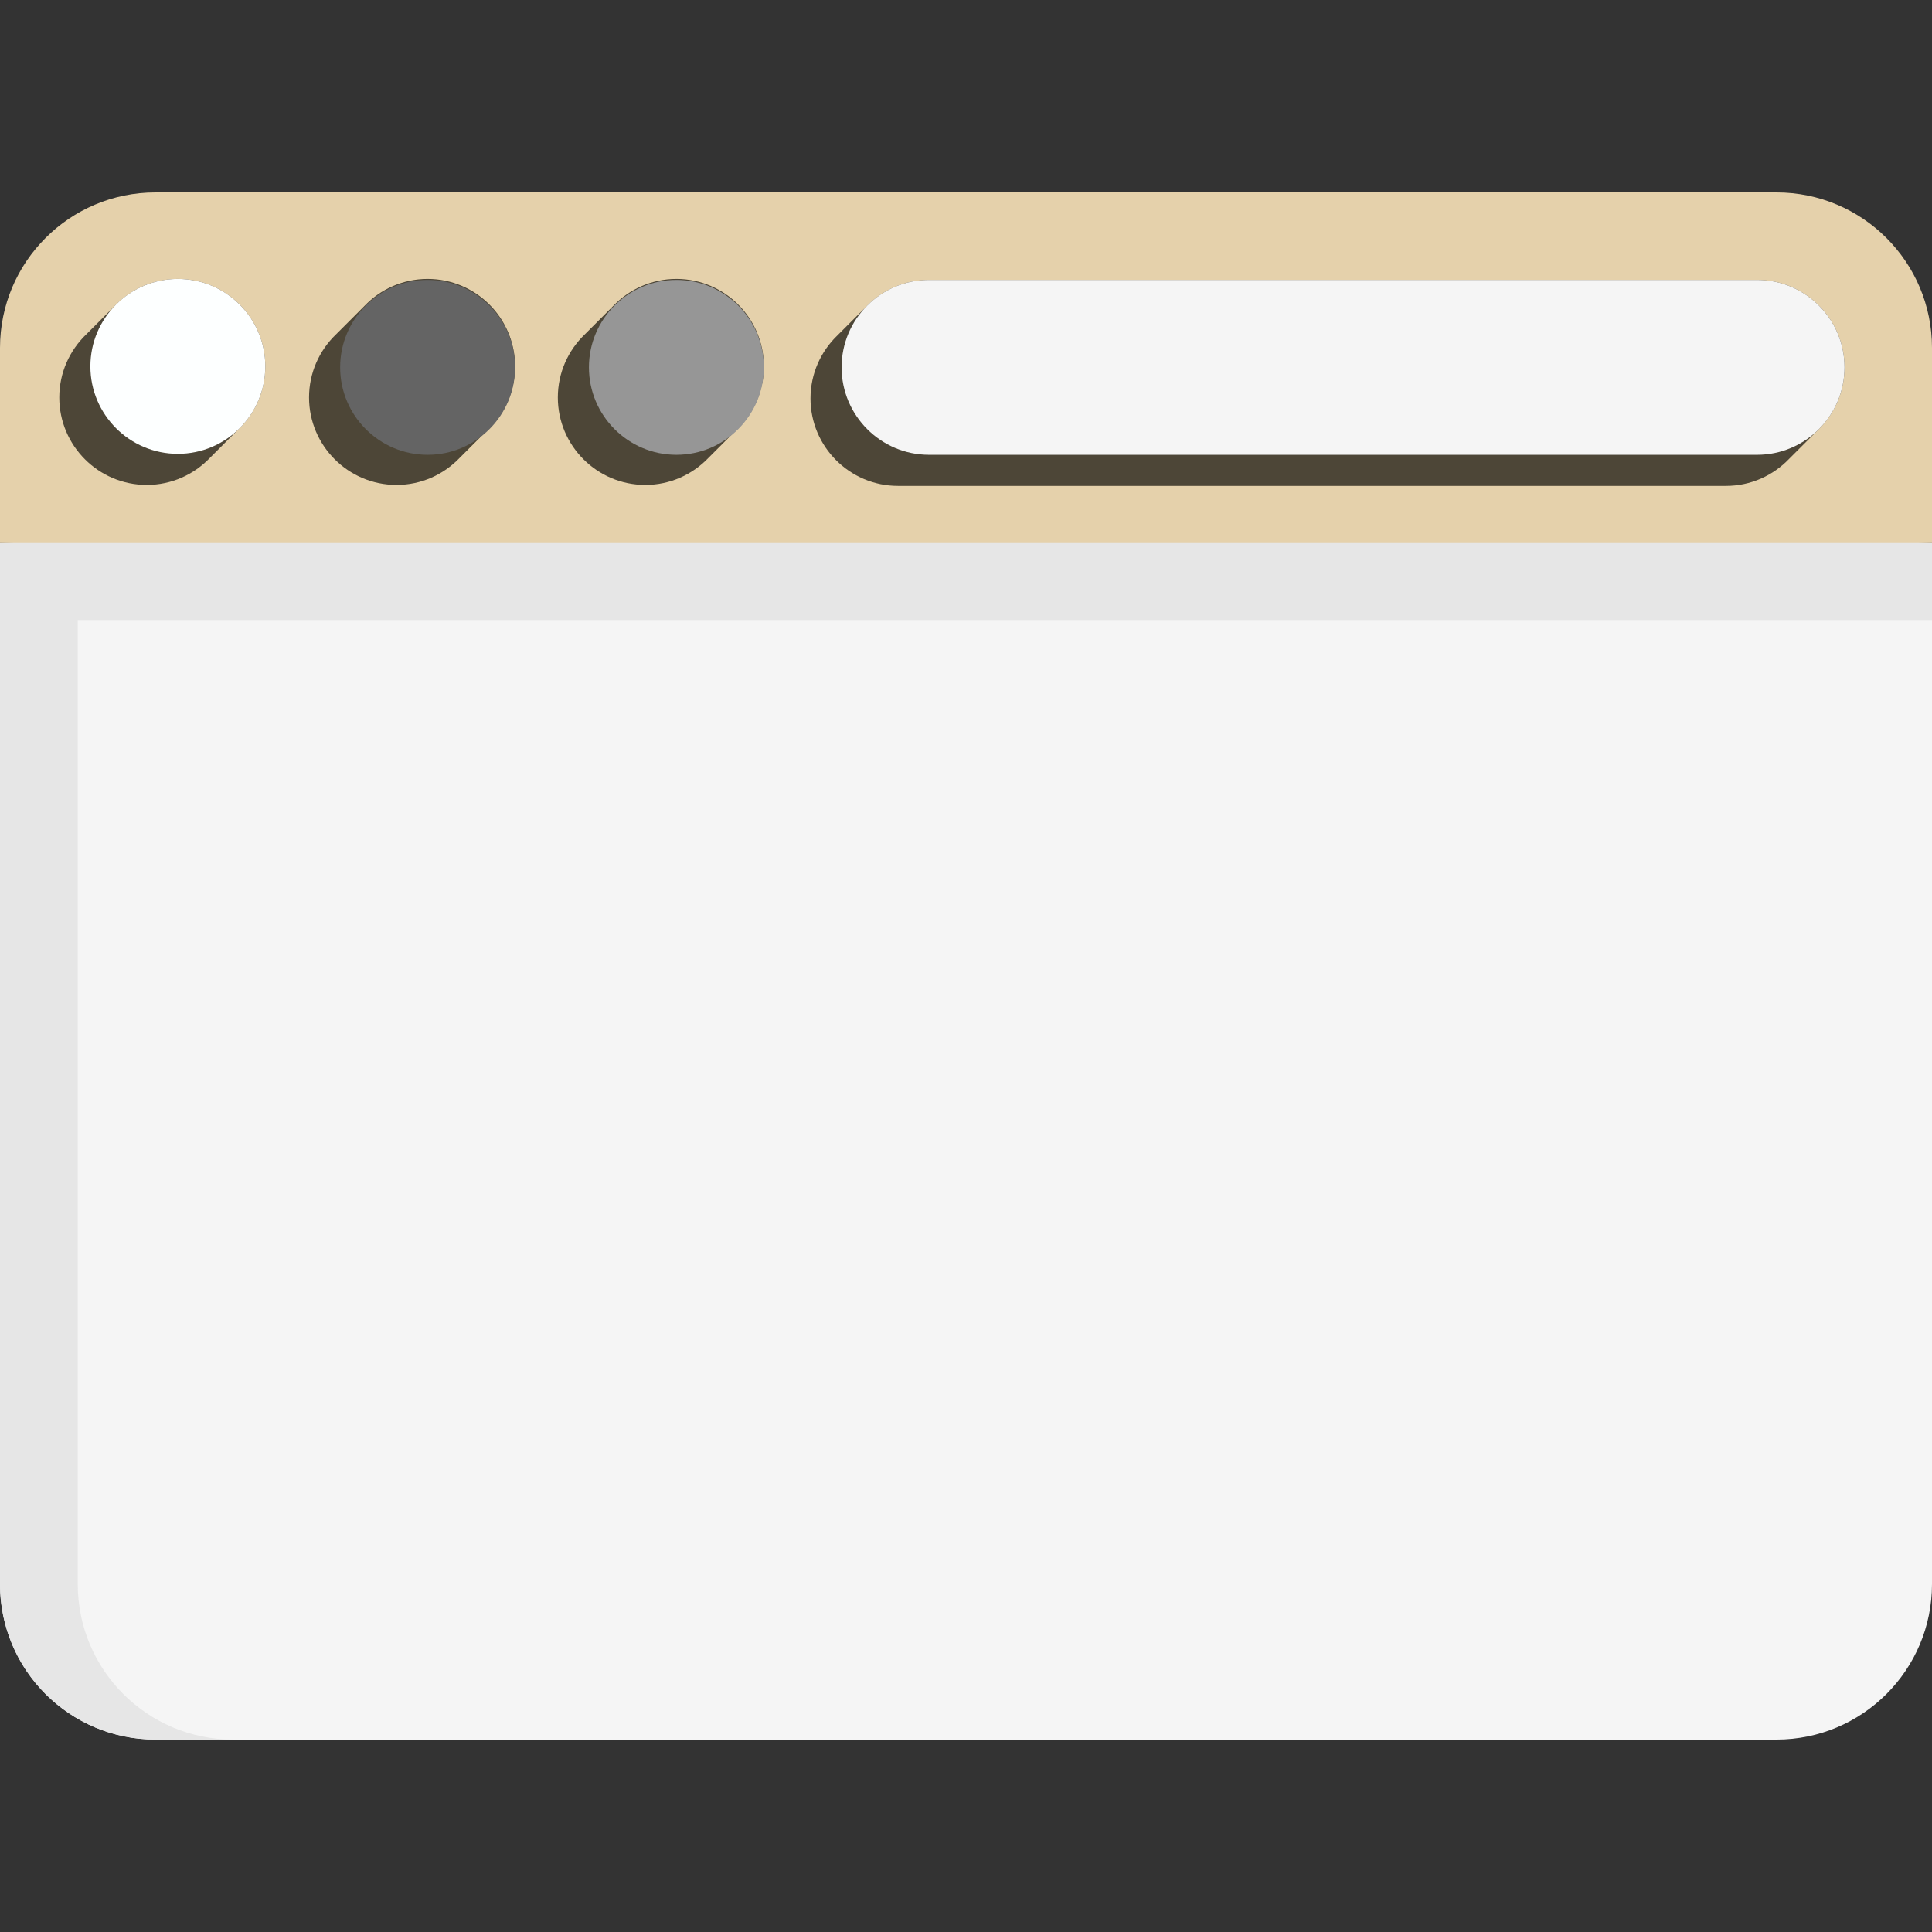<?xml version="1.0" encoding="UTF-8" standalone="no"?>
<svg
   xmlns:dc="http://purl.org/dc/elements/1.1/"
   xmlns:cc="http://creativecommons.org/ns#"
   xmlns:rdf="http://www.w3.org/1999/02/22-rdf-syntax-ns#"
   xmlns:svg="http://www.w3.org/2000/svg"
   xmlns="http://www.w3.org/2000/svg"
   xmlns:sodipodi="http://sodipodi.sourceforge.net/DTD/sodipodi-0.dtd"
   xmlns:inkscape="http://www.inkscape.org/namespaces/inkscape"
   id="Capa_1"
   enable-background="new 0 0 497 497"
   height="512"
   viewBox="0 0 497 497"
   width="512"
   version="1.1"
   sodipodi:docname="webLogo3.svg"
   inkscape:version="0.92.4 (5da689c313, 2019-01-14)">
  <rect x="0" y="0" width="497" height="497" fill="#333333" stroke="none"/>
  <defs
     id="defs39" />
  <sodipodi:namedview
     pagecolor="#ffffff"
     bordercolor="#666666"
     borderopacity="1"
     objecttolerance="10"
     gridtolerance="10"
     guidetolerance="10"
     inkscape:pageopacity="0"
     inkscape:pageshadow="2"
     inkscape:window-width="1920"
     inkscape:window-height="1001"
     id="namedview37"
     showgrid="false"
     inkscape:zoom="1.3037281"
     inkscape:cx="261.05666"
     inkscape:cy="282.91245"
     inkscape:window-x="-9"
     inkscape:window-y="-9"
     inkscape:window-maximized="1"
     inkscape:current-layer="layer2" />
  <g
     id="g34">
    <path
       d="m497 139.5v268c0 22.09-17.91 40-40 40h-417c-22.09 0-40-17.91-40-40v-268z"
       fill="#f5f5f5"
       id="path2" />
    <path
       d="m497 159.5v-20l-248.5-10-248.5 10v20 248c0 22.09 17.91 40 40 40h20c-22.09 0-40-17.91-40-40v-248z"
       fill="#e6e6e6"
       id="path4" />
    <path
       d="m497 89.5v50h-497v-50c0-22.09 17.91-40 40-40h417c22.09 0 40 17.91 40 40z"
       fill="#50758d"
       id="path6"
       style="fill:#e5d1ab;fill-opacity:1" />
    <g
       fill="#2b597f"
       id="g16">
      <path
         d="m474.5 94.5c0-12.406-10.093-22.5-22.5-22.5h-213c-6.385 0-12.152 2.677-16.251 6.963-4.767 4.757-2.529 2.519-7.286 7.286-4.286 4.099-6.963 9.866-6.963 16.251 0 12.406 10.093 22.5 22.5 22.5h213c6.385 0 12.152-2.677 16.251-6.963 4.767-4.757 2.529-2.519 7.286-7.286 4.286-4.099 6.963-9.866 6.963-16.251z"
         id="path8"
         style="fill:#4d4637;fill-opacity:1" />
      <path
         d="m68.25 94.25c0-12.406-10.093-22.5-22.5-22.5-6.385 0-12.152 2.677-16.251 6.963-4.767 4.757-2.529 2.519-7.286 7.286-4.286 4.099-6.963 9.866-6.963 16.251 0 12.406 10.093 22.5 22.5 22.5 6.385 0 12.152-2.677 16.251-6.963 4.767-4.757 2.529-2.519 7.286-7.286 4.286-4.099 6.963-9.866 6.963-16.251z"
         id="path10"
         style="fill:#4d4637;fill-opacity:1" />
      <path
         d="m132.5 94.25c0-12.406-10.093-22.5-22.5-22.5-6.385 0-12.152 2.677-16.251 6.963-4.767 4.757-2.529 2.519-7.286 7.286-4.286 4.099-6.963 9.866-6.963 16.251 0 12.406 10.093 22.5 22.5 22.5 6.385 0 12.152-2.677 16.251-6.963 4.767-4.757 2.529-2.519 7.286-7.286 4.286-4.099 6.963-9.866 6.963-16.251z"
         id="path12"
         style="fill:#4d4637;fill-opacity:1" />
      <path
         d="m196.5 94.25c0-12.406-10.093-22.5-22.5-22.5-6.385 0-12.152 2.677-16.251 6.963-4.767 4.757-2.529 2.519-7.286 7.286-4.286 4.099-6.963 9.866-6.963 16.251 0 12.406 10.093 22.5 22.5 22.5 6.385 0 12.152-2.677 16.251-6.963 4.767-4.757 2.529-2.519 7.286-7.286 4.286-4.099 6.963-9.866 6.963-16.251z"
         id="path14"
         style="fill:#4d4637;fill-opacity:1" />
    </g>
    <path
       d="m45.75 116.75c-12.407 0-22.5-10.094-22.5-22.5s10.093-22.5 22.5-22.5 22.5 10.094 22.5 22.5-10.093 22.5-22.5 22.5z"
       fill="#fd646f"
       id="path18"
       style="fill:#fdffff;fill-opacity:1" />
    <path
       d="m110 117c-12.407 0-22.5-10.094-22.5-22.5s10.093-22.5 22.5-22.5 22.5 10.094 22.5 22.5-10.093 22.5-22.5 22.5z"
       fill="#ffc682"
       id="path20"
       style="fill:#646464;fill-opacity:1" />
    <path
       d="m174 117c-12.407 0-22.5-10.094-22.5-22.5s10.093-22.5 22.5-22.5 22.5 10.094 22.5 22.5-10.093 22.5-22.5 22.5z"
       fill="#93ddb7"
       id="path22"
       style="fill:#969696;fill-opacity:1" />
    <path
       d="m452 117h-213c-12.407 0-22.5-10.094-22.5-22.5s10.093-22.5 22.5-22.5h213c12.407 0 22.5 10.094 22.5 22.5s-10.093 22.5-22.5 22.5z"
       fill="#f5f5f5"
       id="path24" />
    <g
       fill="#50758d"
       id="g32" />
  </g>
  <g
     inkscape:groupmode="layer"
     id="layer1"
     inkscape:label="Layer 1" />
  <g
     inkscape:groupmode="layer"
     id="layer2"
     inkscape:label="Layer 2" />
</svg>
